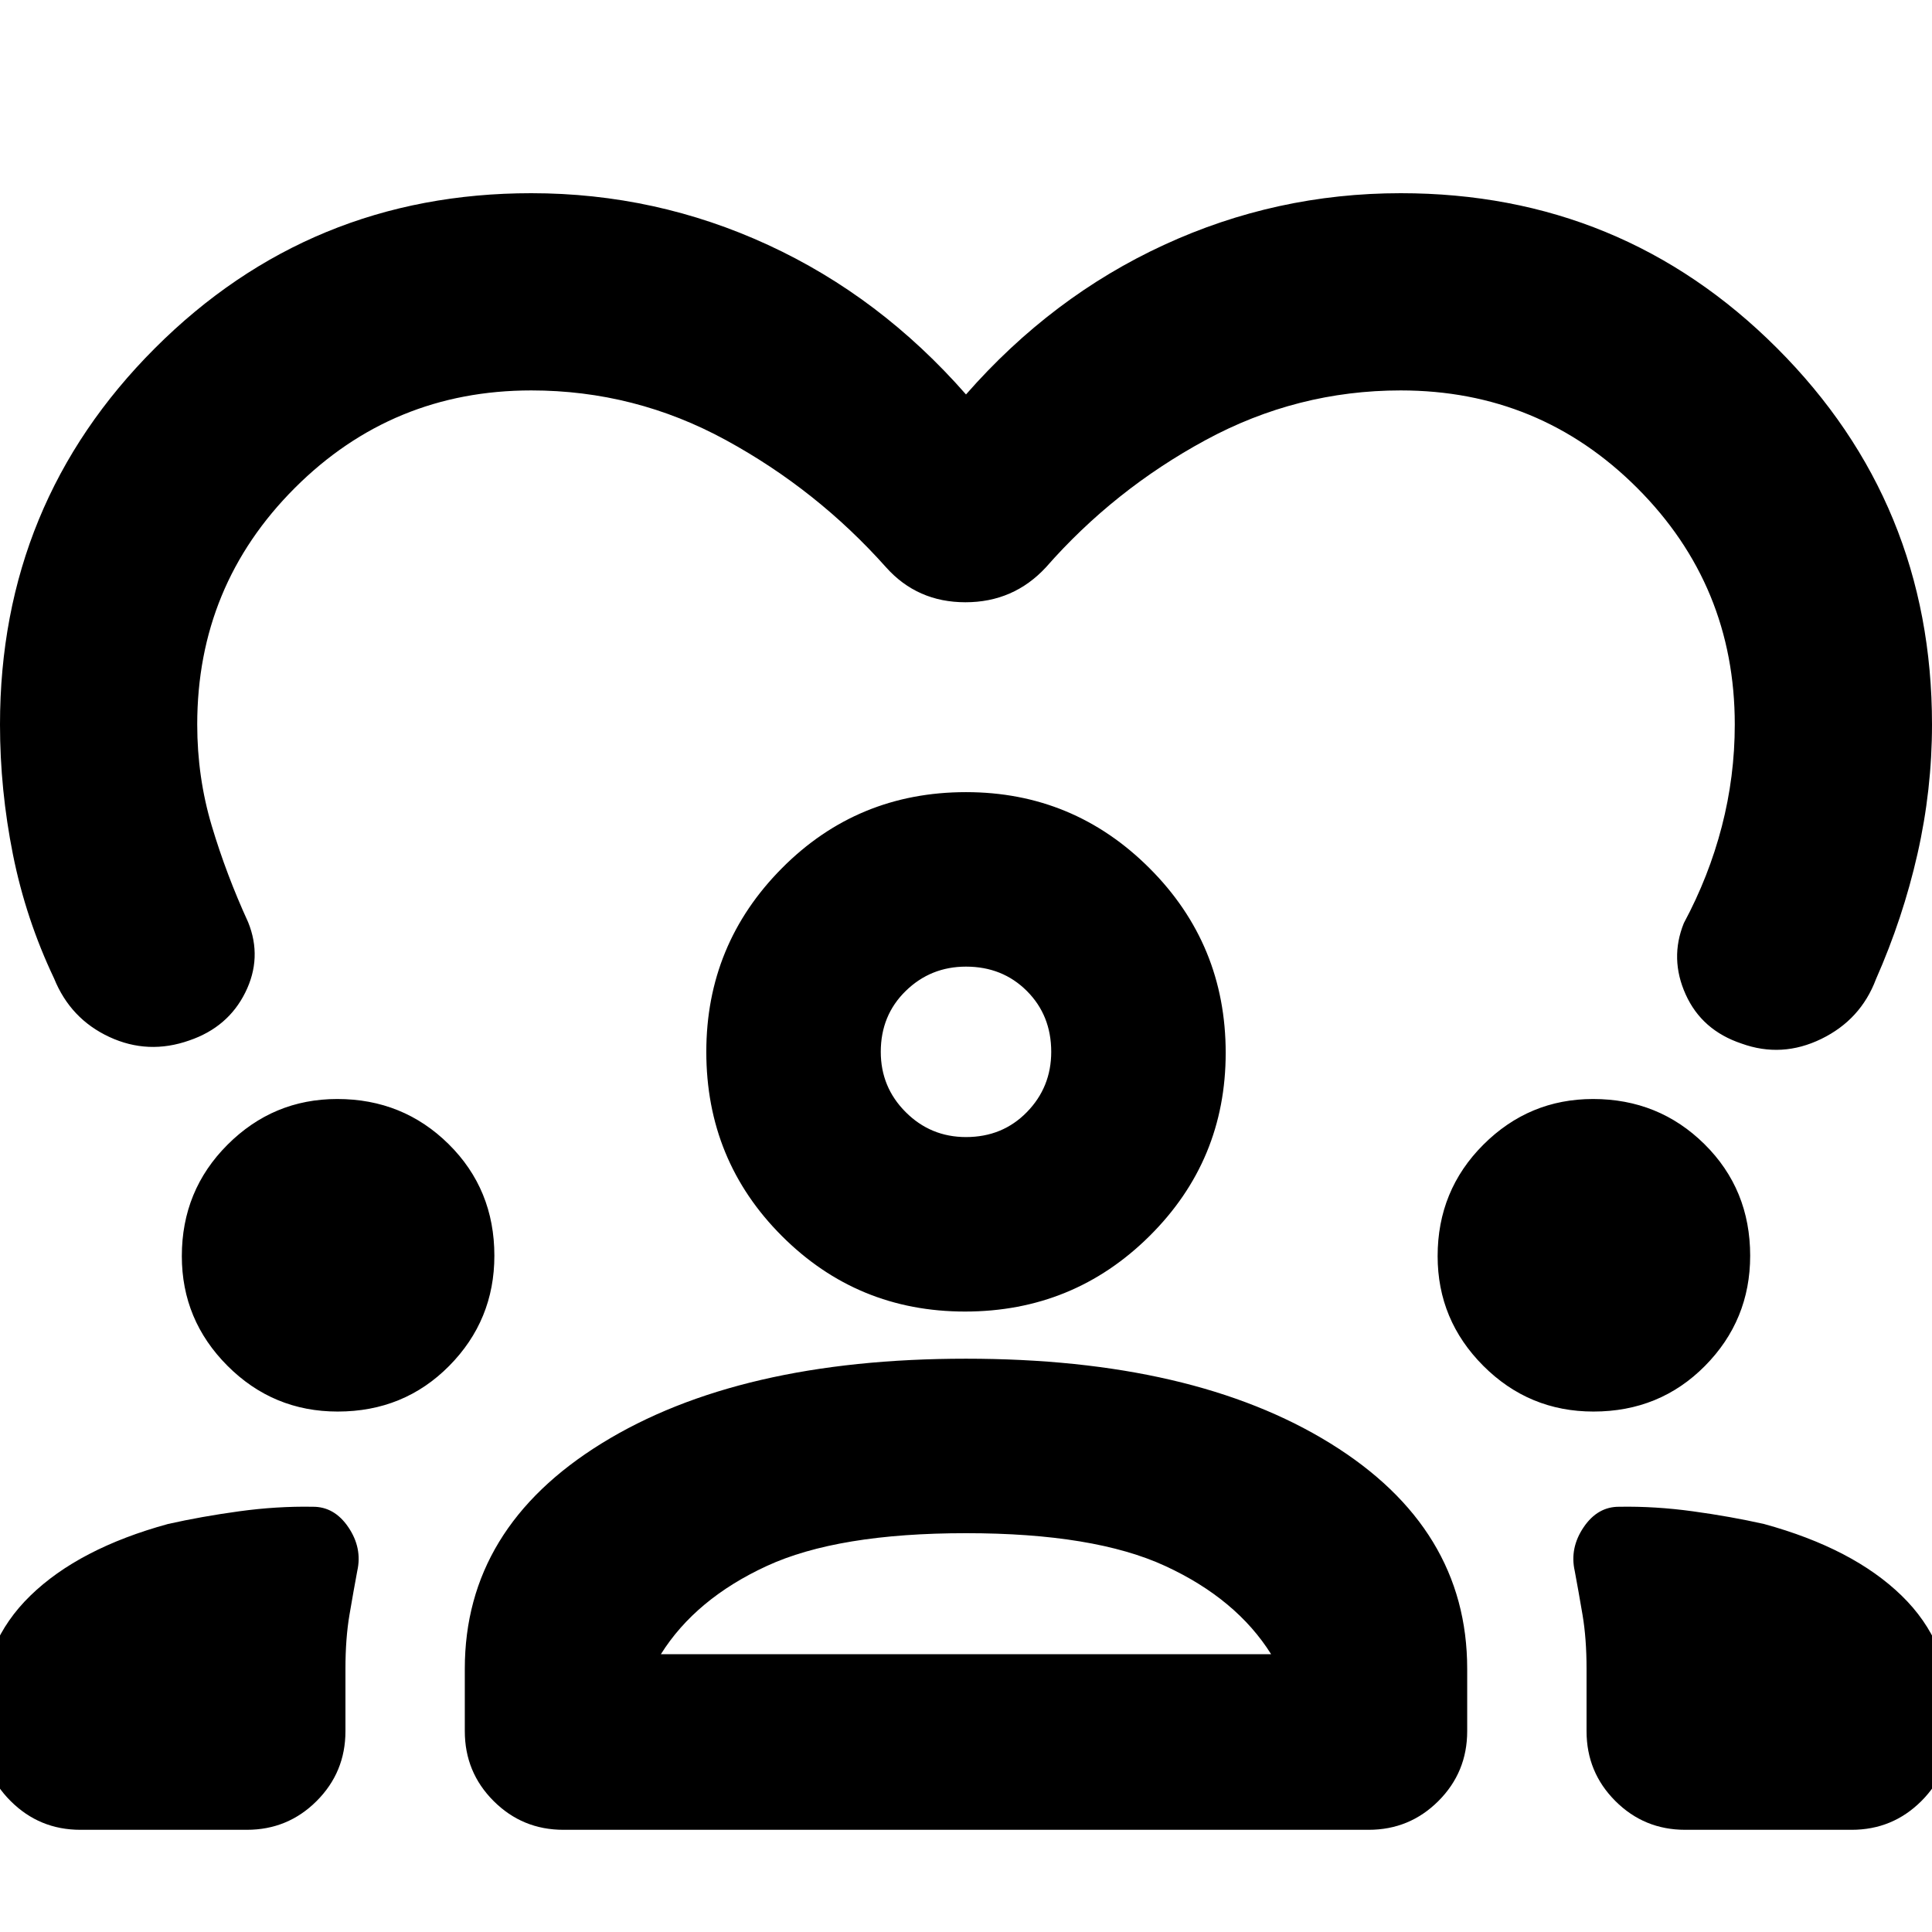 <svg xmlns="http://www.w3.org/2000/svg" height="20" viewBox="0 -960 960 960" width="20"><path d="M480-764q42.57-48.57 98.32-74.28Q634.07-864 696-864q110 0 187 77t77 187q0 32.46-7.22 64.32-7.21 31.85-20.65 62.29-7.56 20.09-27.15 29.63t-39.62 2.3q-19.71-6.58-27.75-24.39-8.05-17.8-.92-35.45 12.44-23.18 18.87-48.03Q862-574.19 862-600q0-69.04-48.48-117.52Q765.04-766 696-766q-51.48 0-97 24.7-45.52 24.69-79.26 63.17-16.09 17.39-40.02 17.39-23.94 0-39.46-17.39-34.3-38.48-79.54-63.17Q315.48-766 264-766q-69.04 0-117.52 48.48Q98-669.04 98-600q0 26.17 7.22 50.35 7.22 24.17 18.09 47.91 7.13 17.65-1.42 34.89-8.54 17.24-27.79 23.83-20.49 7.24-39.8-1.74-19.3-8.98-27.43-29.07-14-29.43-20.44-61.57Q0-567.54 0-600q0-110 77-187t187-77q61.93 0 117.68 25.72Q437.43-812.57 480-764ZM39.96-50.78q-20.39 0-34.7-14.31-14.3-14.3-14.3-34.69v-10.04q0-33.83 24.13-57.31 24.13-23.48 68.39-35.61 16.65-3.74 35.35-6.3 18.69-2.57 36.47-2.26 10.83-.13 17.81 10.19 6.98 10.33 4.41 21.72-1.87 10-3.87 21.78-2 11.79-2 26.79v31.04q0 20.39-14.31 34.69-14.3 14.31-34.69 14.31H39.96Zm191-49v-31.04q0-69.96 68.04-112 68.04-42.05 181-42.05t181 42.05q68.04 42.04 68.04 112v31.04q0 20.39-14.3 34.69-14.31 14.31-34.7 14.31H279.96q-20.39 0-34.7-14.31-14.3-14.3-14.3-34.69Zm606.39 49q-20.39 0-34.69-14.31-14.31-14.3-14.31-34.69v-31.04q0-15-2-26.79-2-11.78-3.87-21.78-2.57-11.39 4.41-21.72 6.98-10.32 17.81-10.19 17.78-.31 36.47 2.26 18.7 2.56 35.35 6.3 44.26 12.13 68.39 35.61 24.13 23.48 24.13 57.31v10.04q0 20.39-14.3 34.69-14.31 14.31-34.7 14.31h-82.69ZM480-198.17q-63.7 0-99.04 16.32-35.35 16.33-52.57 43.81h303.22q-17.22-27.48-52.57-43.81-35.34-16.32-99.04-16.32Zm-312.21-60.44q-32.05 0-54.75-22.72-22.69-22.72-22.69-54.51 0-32.68 22.72-55.38 22.72-22.69 54.51-22.69 32.68 0 55.38 22.45 22.69 22.46 22.69 55.41 0 32.05-22.45 54.75-22.46 22.69-55.41 22.69Zm624 0q-32.05 0-54.75-22.72-22.69-22.72-22.69-54.51 0-32.68 22.72-55.38 22.72-22.69 54.51-22.69 32.68 0 55.38 22.45 22.69 22.46 22.69 55.41 0 32.05-22.45 54.75-22.46 22.69-55.41 22.69ZM479.5-308.3q-53.46 0-91-37.55-37.54-37.54-37.54-91.5 0-53.39 37.54-91.21 37.54-37.83 91.5-37.83 53.39 0 91.22 37.83 37.82 37.82 37.82 91.71 0 53.46-37.82 91-37.83 37.55-91.72 37.55Zm.5-171.39q-17.57 0-29.96 12.1t-12.39 30.24q0 17.58 12.39 29.96Q462.43-395 480-395q18.14 0 30.24-12.39 12.11-12.38 12.11-29.96 0-18.14-12.11-30.24-12.1-12.1-30.24-12.1Zm0 42.34Zm0 299.31Z"/></svg>